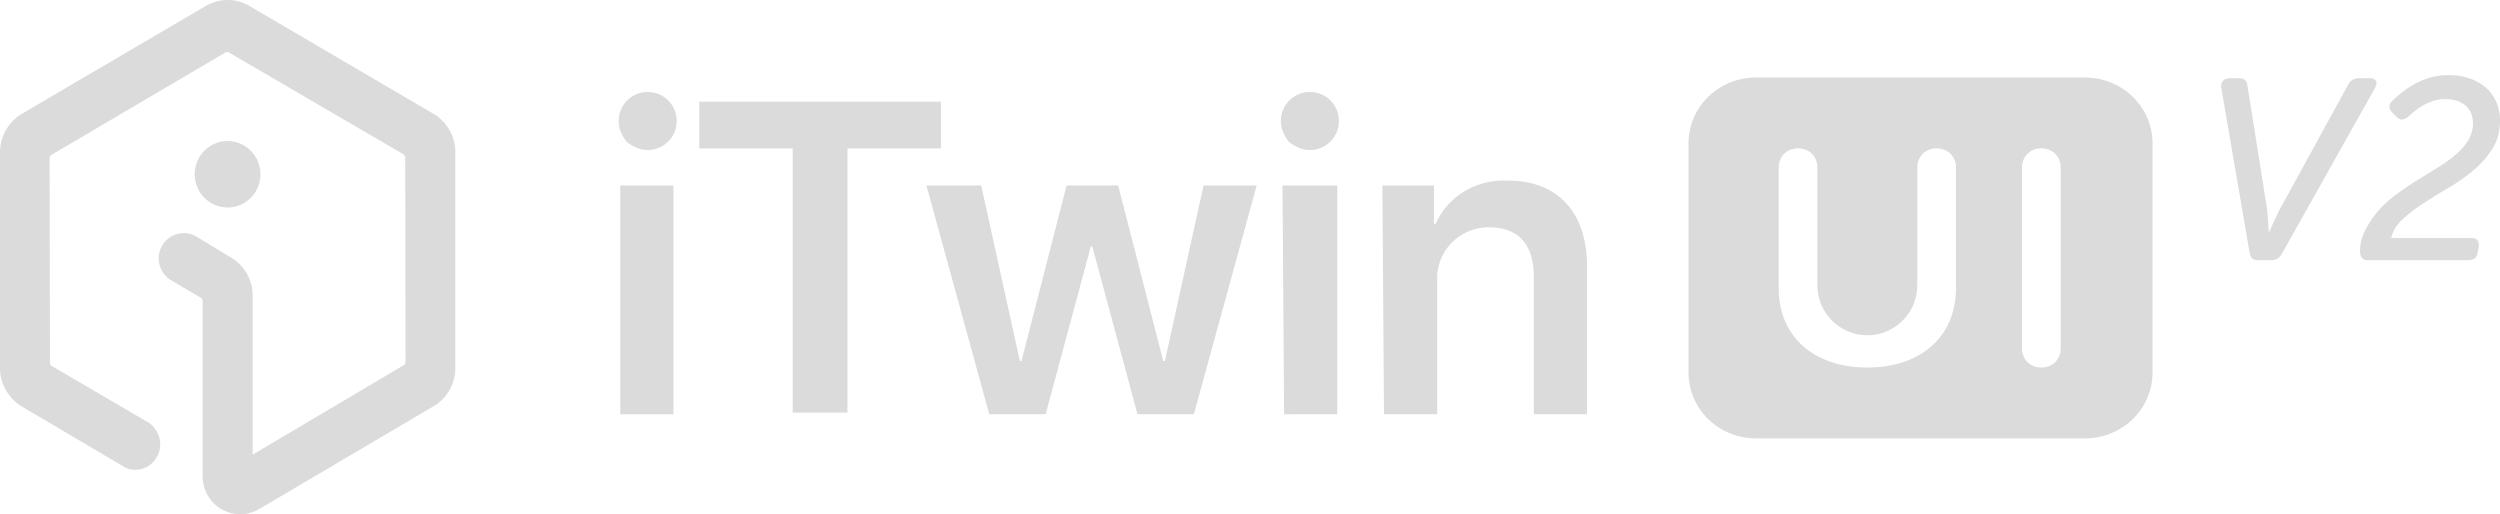 <svg
  width='155.167'
  height='31.92'
  xmlns="http://www.w3.org/2000/svg"
  viewBox="0 0 155.167 31.92"
  fill='#dbdbdb'
>
  <path
    d="M42 7.51c0 1-.8 1.8-1.8 1.8-.5 0-.9-.2-1.3-.5-.3-.4-.5-.8-.5-1.3 0-1 .8-1.8 1.8-1.8s1.8.8 1.8 1.8Zm-3.5 18.2h3.3v-14.2h-3.3v14.2ZM26.9 7.06 15.48.37C15.07.13 14.6 0 14.13 0c-.47 0-.94.13-1.36.37L1.38 7.05A2.8 2.8 0 0 0 0 9.45v13.39c0 .64.22 1.25.61 1.73.21.27.46.49.76.67l.29.17.68.4 5.47 3.23h.01c.18.08.38.12.58.12.56 0 1.06-.31 1.34-.8.31-.55.26-1.21-.09-1.7-.08-.13-.18-.24-.3-.34l-.18-.12-5.66-3.31-.29-.17a.272.272 0 0 1-.12-.21L3.08 9.82c0-.08.04-.16.12-.21l10.77-6.34c.03-.03.08-.04.13-.04.04 0 .09.01.13.04l10.8 6.3c.07.05.12.13.12.22l.02 12.67c0 .09-.04.17-.12.21l-9.37 5.55v-9.89c0-.96-.51-1.85-1.33-2.34l-2.15-1.3a1.542 1.542 0 0 0-2.13.55c-.44.74-.2 1.7.54 2.15l1.84 1.08c.08.05.13.14.13.22v10.86a2.342 2.342 0 0 0 2.32 2.37c.4 0 .81-.11 1.18-.32l10.82-6.38c.84-.49 1.36-1.39 1.36-2.35V9.43c0-.97-.52-1.87-1.36-2.37Zm-12.774 5.818c1.124 0 2.04-.925 2.04-2.061 0-1.137-.916-2.062-2.04-2.062-1.125 0-2.04.925-2.04 2.062 0 1.136.915 2.06 2.04 2.06ZM58.4 6.31h-15v2.9h5.8v16.4h3.4V9.21h5.8v-2.9Zm75.2 2.6v14.2c0 2.3-1.9 4.1-4.2 4.1H109c-2.3 0-4.2-1.8-4.2-4.1V8.91c0-2.3 1.9-4.1 4.2-4.1h20.4c2.3 0 4.2 1.8 4.2 4.1Zm-12.2 1.5c0-.7-.5-1.2-1.2-1.2s-1.2.5-1.2 1.2v7.3c0 1.7-1.4 3.1-3.1 3.1s-3.1-1.4-3.1-3.1v-7.3c0-.7-.5-1.2-1.2-1.2s-1.2.5-1.2 1.2v7.5c0 2.9 2.1 4.9 5.5 4.9s5.5-2 5.5-4.9v-7.5Zm6.5 0c0-.7-.5-1.2-1.2-1.2s-1.2.5-1.2 1.2v11.2c0 .7.5 1.2 1.2 1.2s1.2-.5 1.2-1.2v-11.2Zm-55.6 12h-.1l-2.8-10.9h-3.2l-2.8 10.9h-.1l-2.4-10.9h-3.4l3.9 14.2h3.5l2.8-10.4h.1l2.8 10.4h3.5l3.9-14.2h-3.3l-2.4 10.9Zm21.3-11.2c-1.9-.1-3.7.9-4.5 2.7H89v-2.4h-3.2l.1 14.2h3.3v-8.6c.1-1.7 1.5-3 3.2-3 1.9 0 2.8 1.1 2.8 3.1v8.5h3.3v-9.2c0-3.3-1.8-5.3-4.9-5.3Zm-12.3-5.5c-1 0-1.8.8-1.8 1.8 0 .5.2.9.5 1.3.4.3.8.5 1.3.5 1 0 1.8-.8 1.8-1.8s-.8-1.8-1.8-1.8Zm-1.6 20H83v-14.2h-3.4l.1 14.2Zm58.171-20.247c-.032-.182 0-.328.096-.44.095-.113.245-.168.448-.168h.56c.309 0 .48.144.512.432l1.2 7.552c.02.149.04.317.056.504s.03.355.04.503c.01.193.02.374.031.545h.033l.24-.545c.074-.148.154-.316.24-.503.085-.187.17-.355.256-.504l4.143-7.552a.71.71 0 0 1 .689-.432h.672c.202 0 .33.055.384.168.053.112.032.258-.064.44l-5.76 10.255c-.15.289-.379.433-.688.433h-.817c-.298 0-.468-.144-.511-.433l-1.76-10.255Zm8.608 10.111c0-.447.115-.89.344-1.327s.493-.827.792-1.168c.33-.374.704-.713 1.12-1.016.416-.304.842-.593 1.28-.865l1.28-.792c.416-.255.787-.522 1.112-.8s.586-.573.784-.887a1.96 1.96 0 0 0 .296-1.064c0-.47-.155-.837-.464-1.104-.31-.267-.725-.4-1.248-.4-.266 0-.514.037-.744.111-.23.075-.44.168-.632.28a4.473 4.473 0 0 0-.88.665c-.14.117-.27.186-.392.208s-.242-.027-.36-.144l-.24-.24c-.277-.256-.305-.501-.08-.736a8.49 8.49 0 0 1 .544-.489c.224-.186.482-.365.776-.535.293-.17.624-.315.992-.432.368-.118.77-.176 1.208-.176.47 0 .901.066 1.296.2a3.01 3.01 0 0 1 1.016.567c.282.246.501.545.656.896.155.352.232.742.232 1.169 0 .65-.152 1.221-.456 1.712s-.69.936-1.16 1.336-.982.762-1.536 1.088c-.555.325-1.083.65-1.584.976a9.68 9.68 0 0 0-1.312 1.008c-.373.346-.608.733-.704 1.16h4.992c.18 0 .307.053.376.16s.088.25.056.431l-.064.32c-.043.31-.246.465-.608.465h-6.208c-.32 0-.48-.192-.48-.577Z"
    class="d"
  />
</svg>
